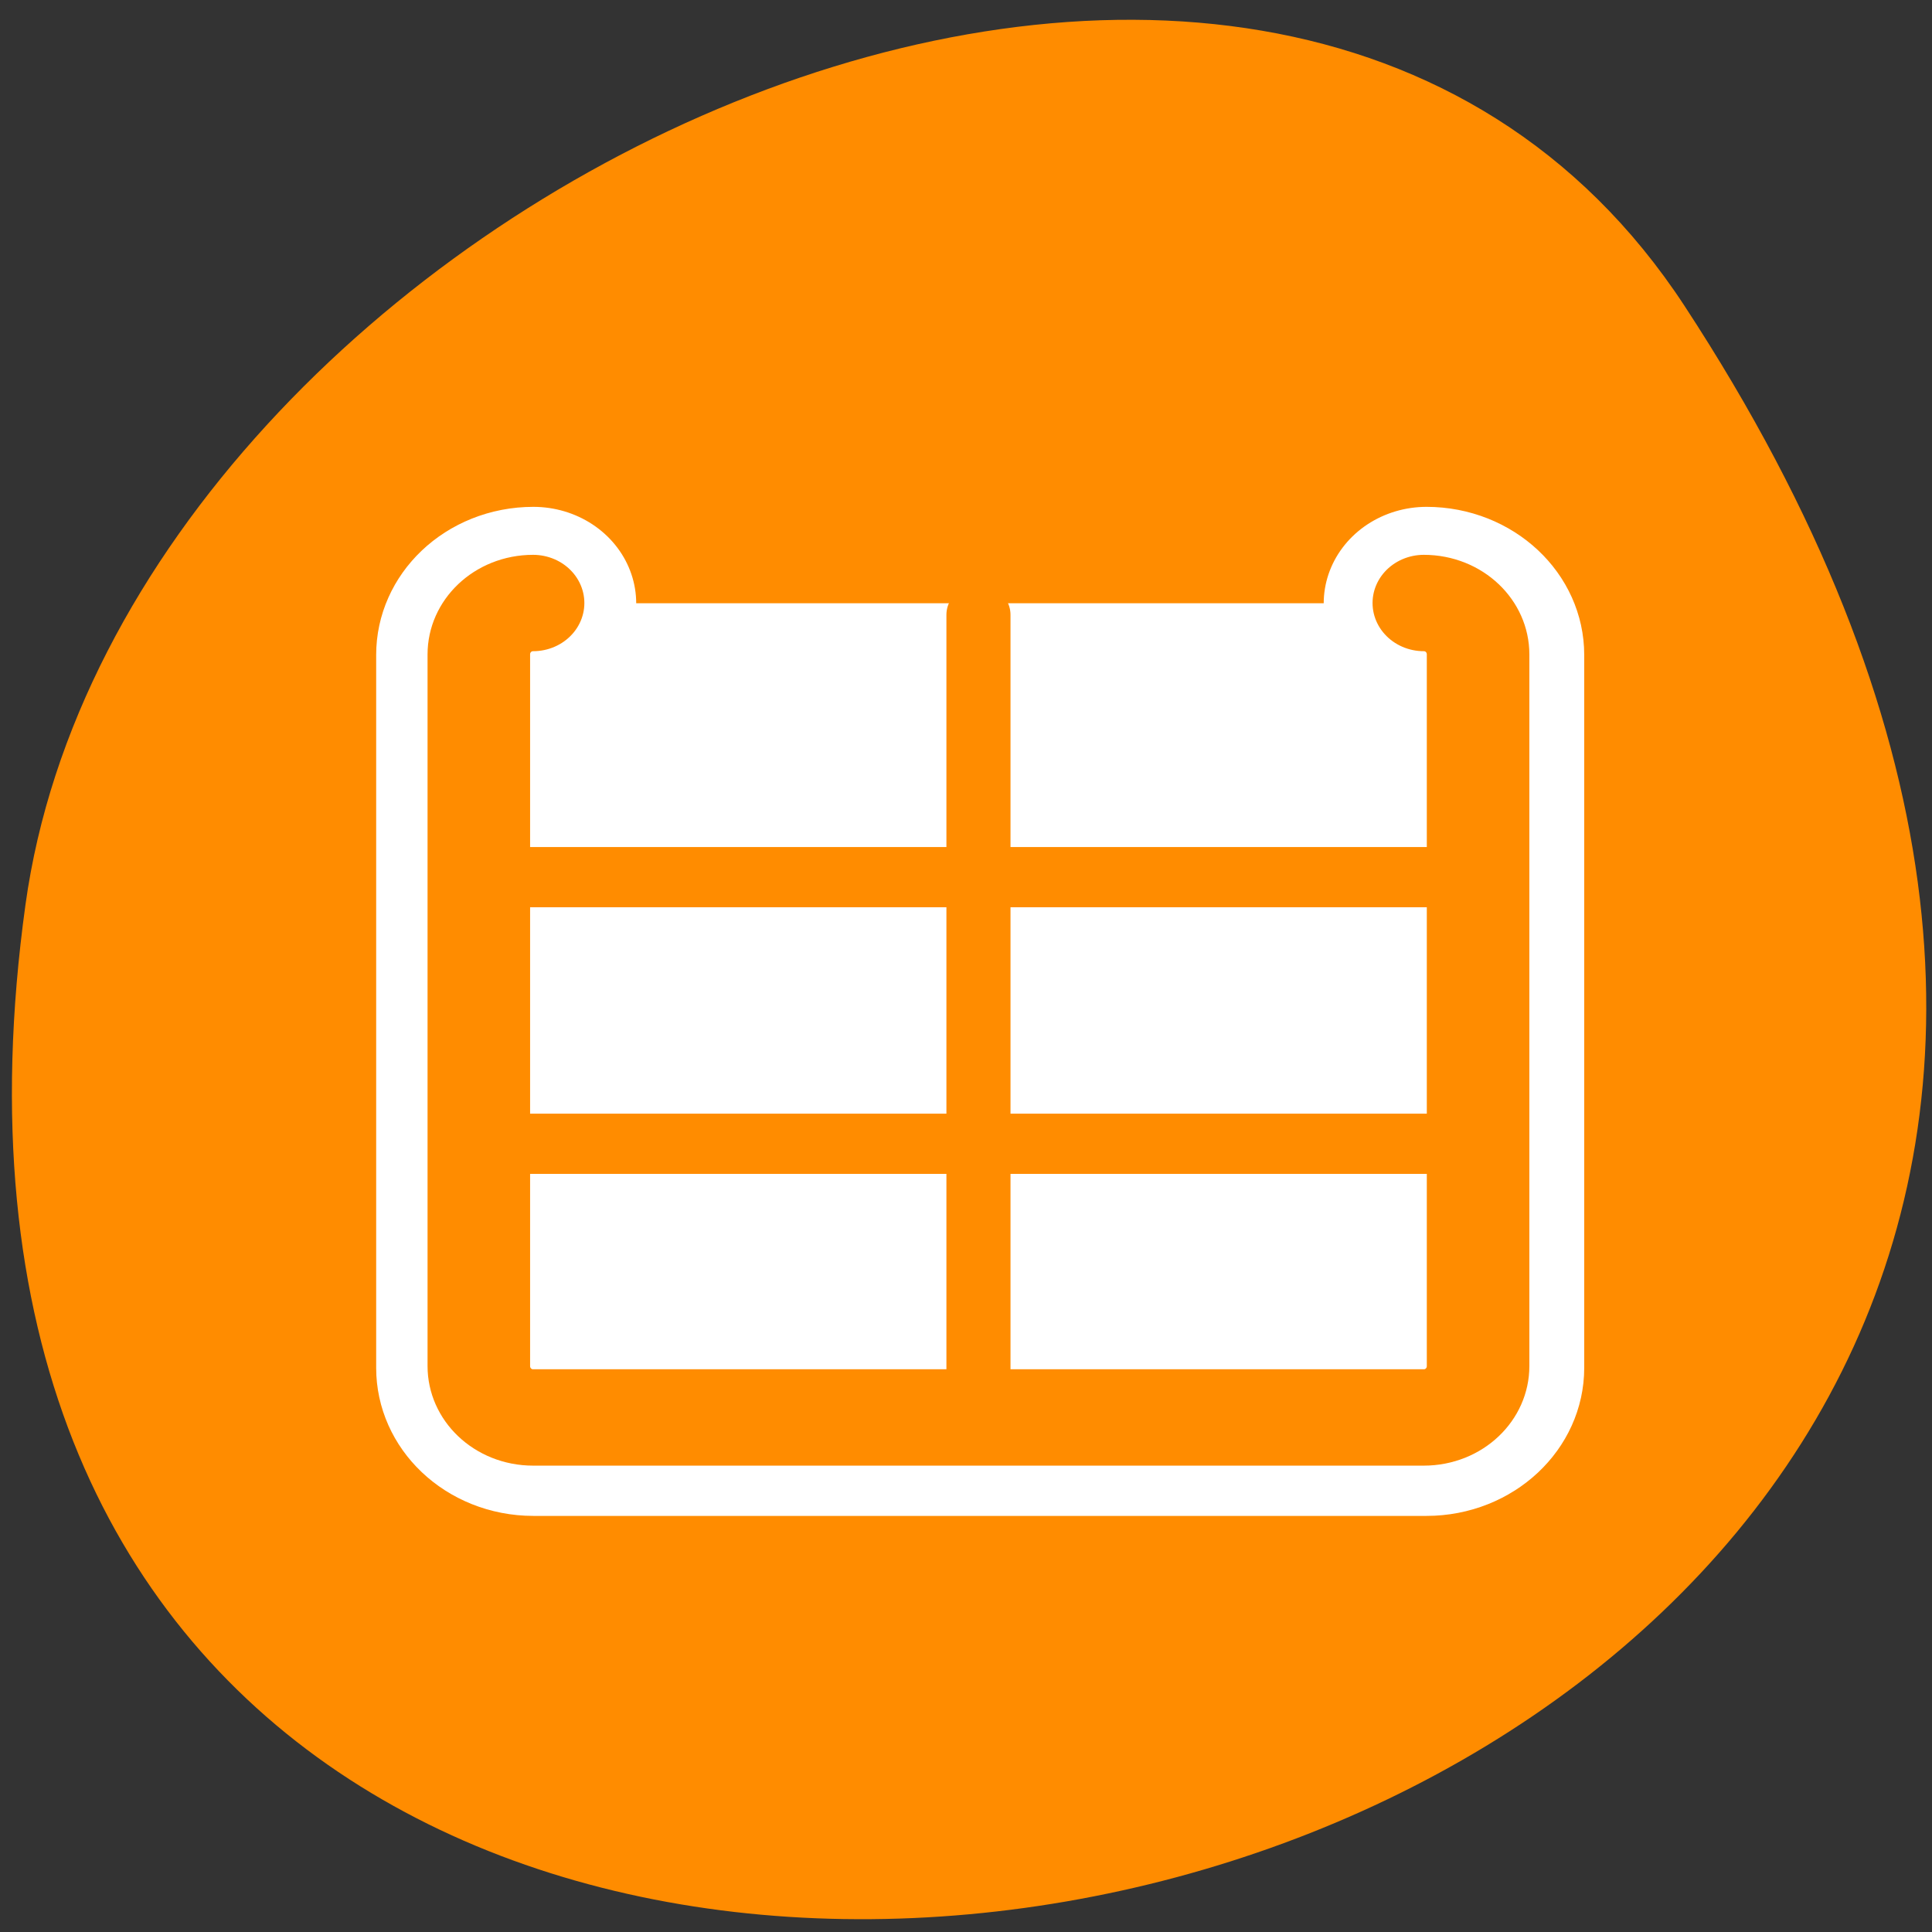 <svg xmlns="http://www.w3.org/2000/svg" viewBox="0 0 16 16"><rect x="0" y="0" width="16" height="16" fill="#333333" stroke="none"/><path d="m 13.949 2.531 c 9.07 13.848 -15.711 19.207 -13.738 4.961 c 0.805 -5.812 10.266 -10.258 13.738 -4.961" style="fill:#ff8c00"/><path d="m 7.447 8.059 c -1.529 0 -2.747 1.244 -2.747 2.766 v 38.347 c 0 1.523 1.218 2.766 2.747 2.766 h 45.101 c 1.529 0 2.771 -1.244 2.771 -2.766 v -38.347 c 0 -1.523 -1.242 -2.766 -2.771 -2.766" transform="matrix(0.164 0 0 0.154 3.196 3.756)" style="fill:none;stroke:#fff;stroke-linecap:round;stroke-linejoin:round;stroke-width:10.384"/><path d="m 4.414 4.996 c -0.25 0 -0.449 0.191 -0.449 0.426 v 5.902 c 0 0.234 0.199 0.426 0.449 0.426 h 7.375 c 0.25 0 0.449 -0.191 0.449 -0.426 v -5.902 c 0 -0.234 -0.199 -0.426 -0.449 -0.426" style="fill:#fff;fill-rule:evenodd"/><g transform="matrix(0.166 0 0 0.156 3.123 3.552)" style="fill:none;stroke:#ff8c00;stroke-linecap:round;stroke-linejoin:round"><g style="stroke-width:3.197"><path d="m 5.334 23.797 h 49.381"/><path d="m 30.001 9.869 v 42.235"/><path d="m 5.334 37.95 h 49.381"/></g><path d="m 7.782 9.243 c -1.506 0 -2.707 1.225 -2.707 2.726 v 37.784 c 0 1.5 1.2 2.726 2.707 2.726 h 44.438 c 1.506 0 2.707 -1.225 2.707 -2.726 v -37.784 c 0 -1.5 -1.2 -2.726 -2.707 -2.726" style="stroke-width:5.116"/></g></svg>